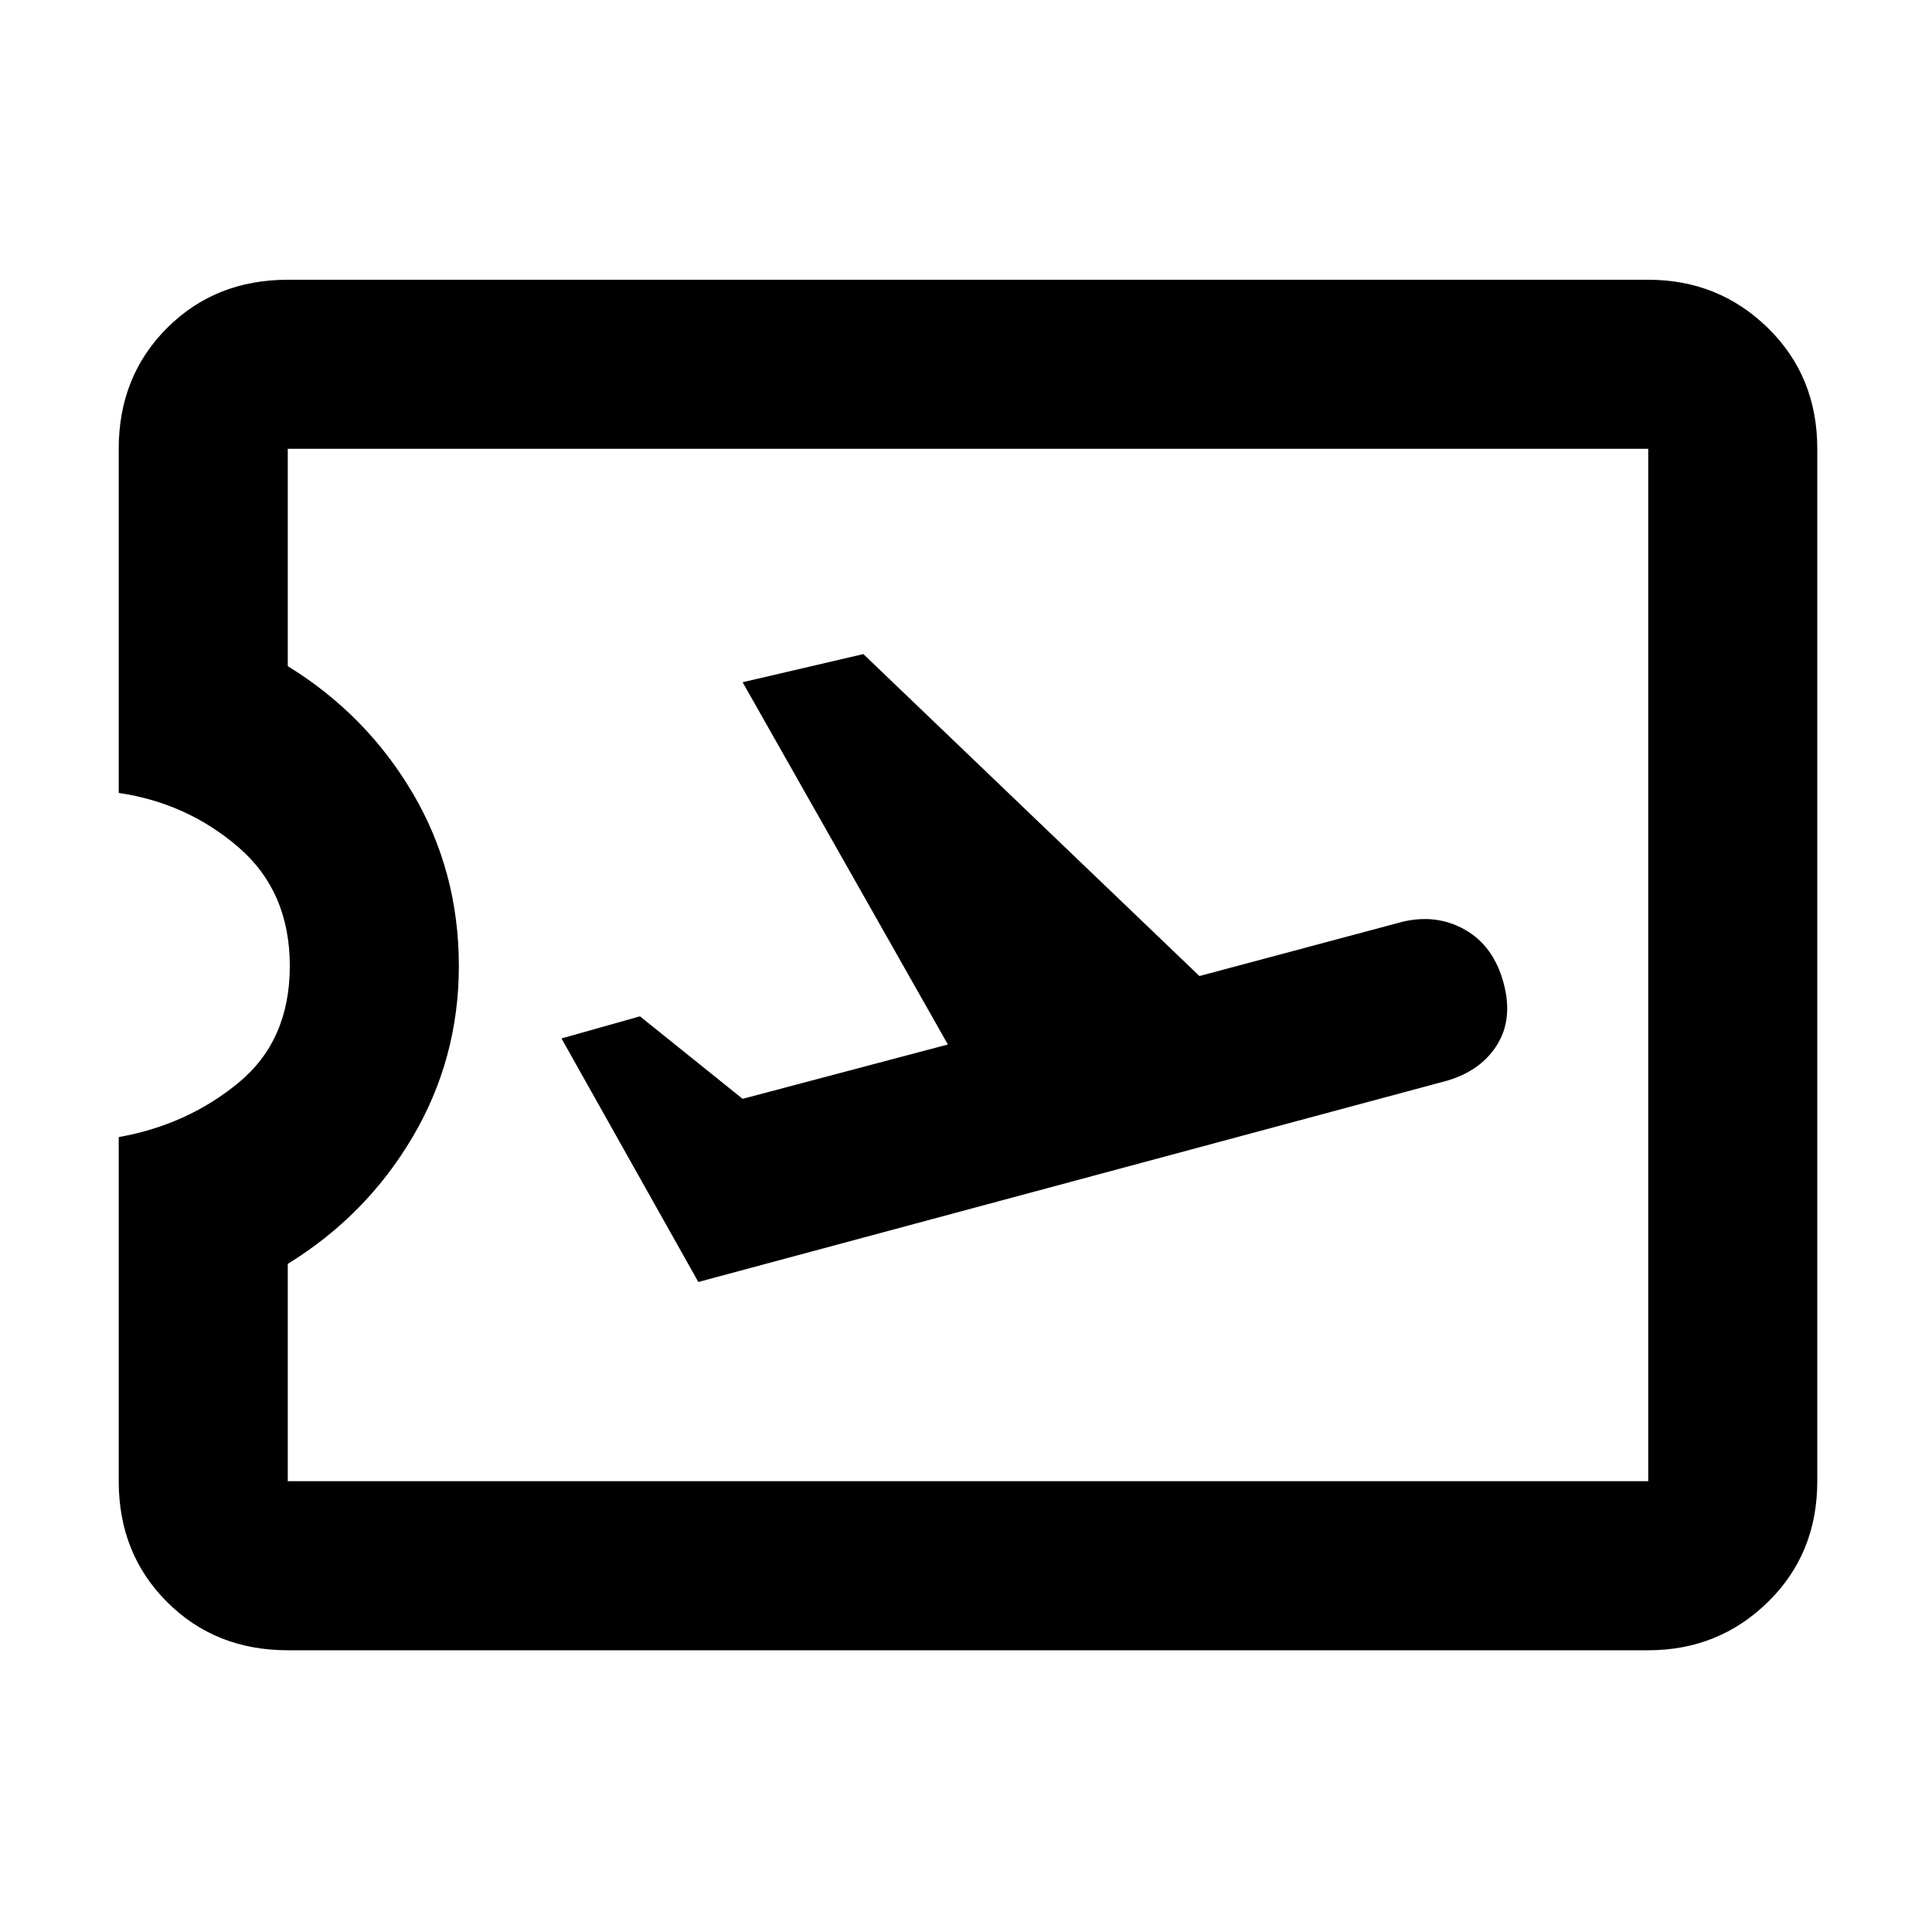 <svg xmlns="http://www.w3.org/2000/svg" height="40" width="40"><path d="M5.958 34.167q-1.5 0-2.5-1t-1-2.5v-7.125q1.417-.25 2.48-1.125Q6 21.542 6 20q0-1.542-1.062-2.458-1.063-.917-2.48-1.125V9.292q0-1.5 1-2.5t2.5-1h28.167q1.458 0 2.479 1 1.021 1 1.021 2.5v21.375q0 1.5-1.021 2.5t-2.479 1Zm0-3.5h28.167V9.292H5.958v4.5q1.625 1 2.584 2.625Q9.5 18.042 9.5 20q0 1.917-.958 3.542-.959 1.625-2.584 2.625Zm8.5-4.125 15.5-4.167q.709-.208 1.042-.75.333-.542.125-1.292-.208-.75-.792-1.083-.583-.333-1.291-.167l-4.209 1.125-6.958-6.666-2.5.583 4.25 7.5-4.25 1.125-2.125-1.708-1.625.458Zm5.584-6.584Z"/></svg>